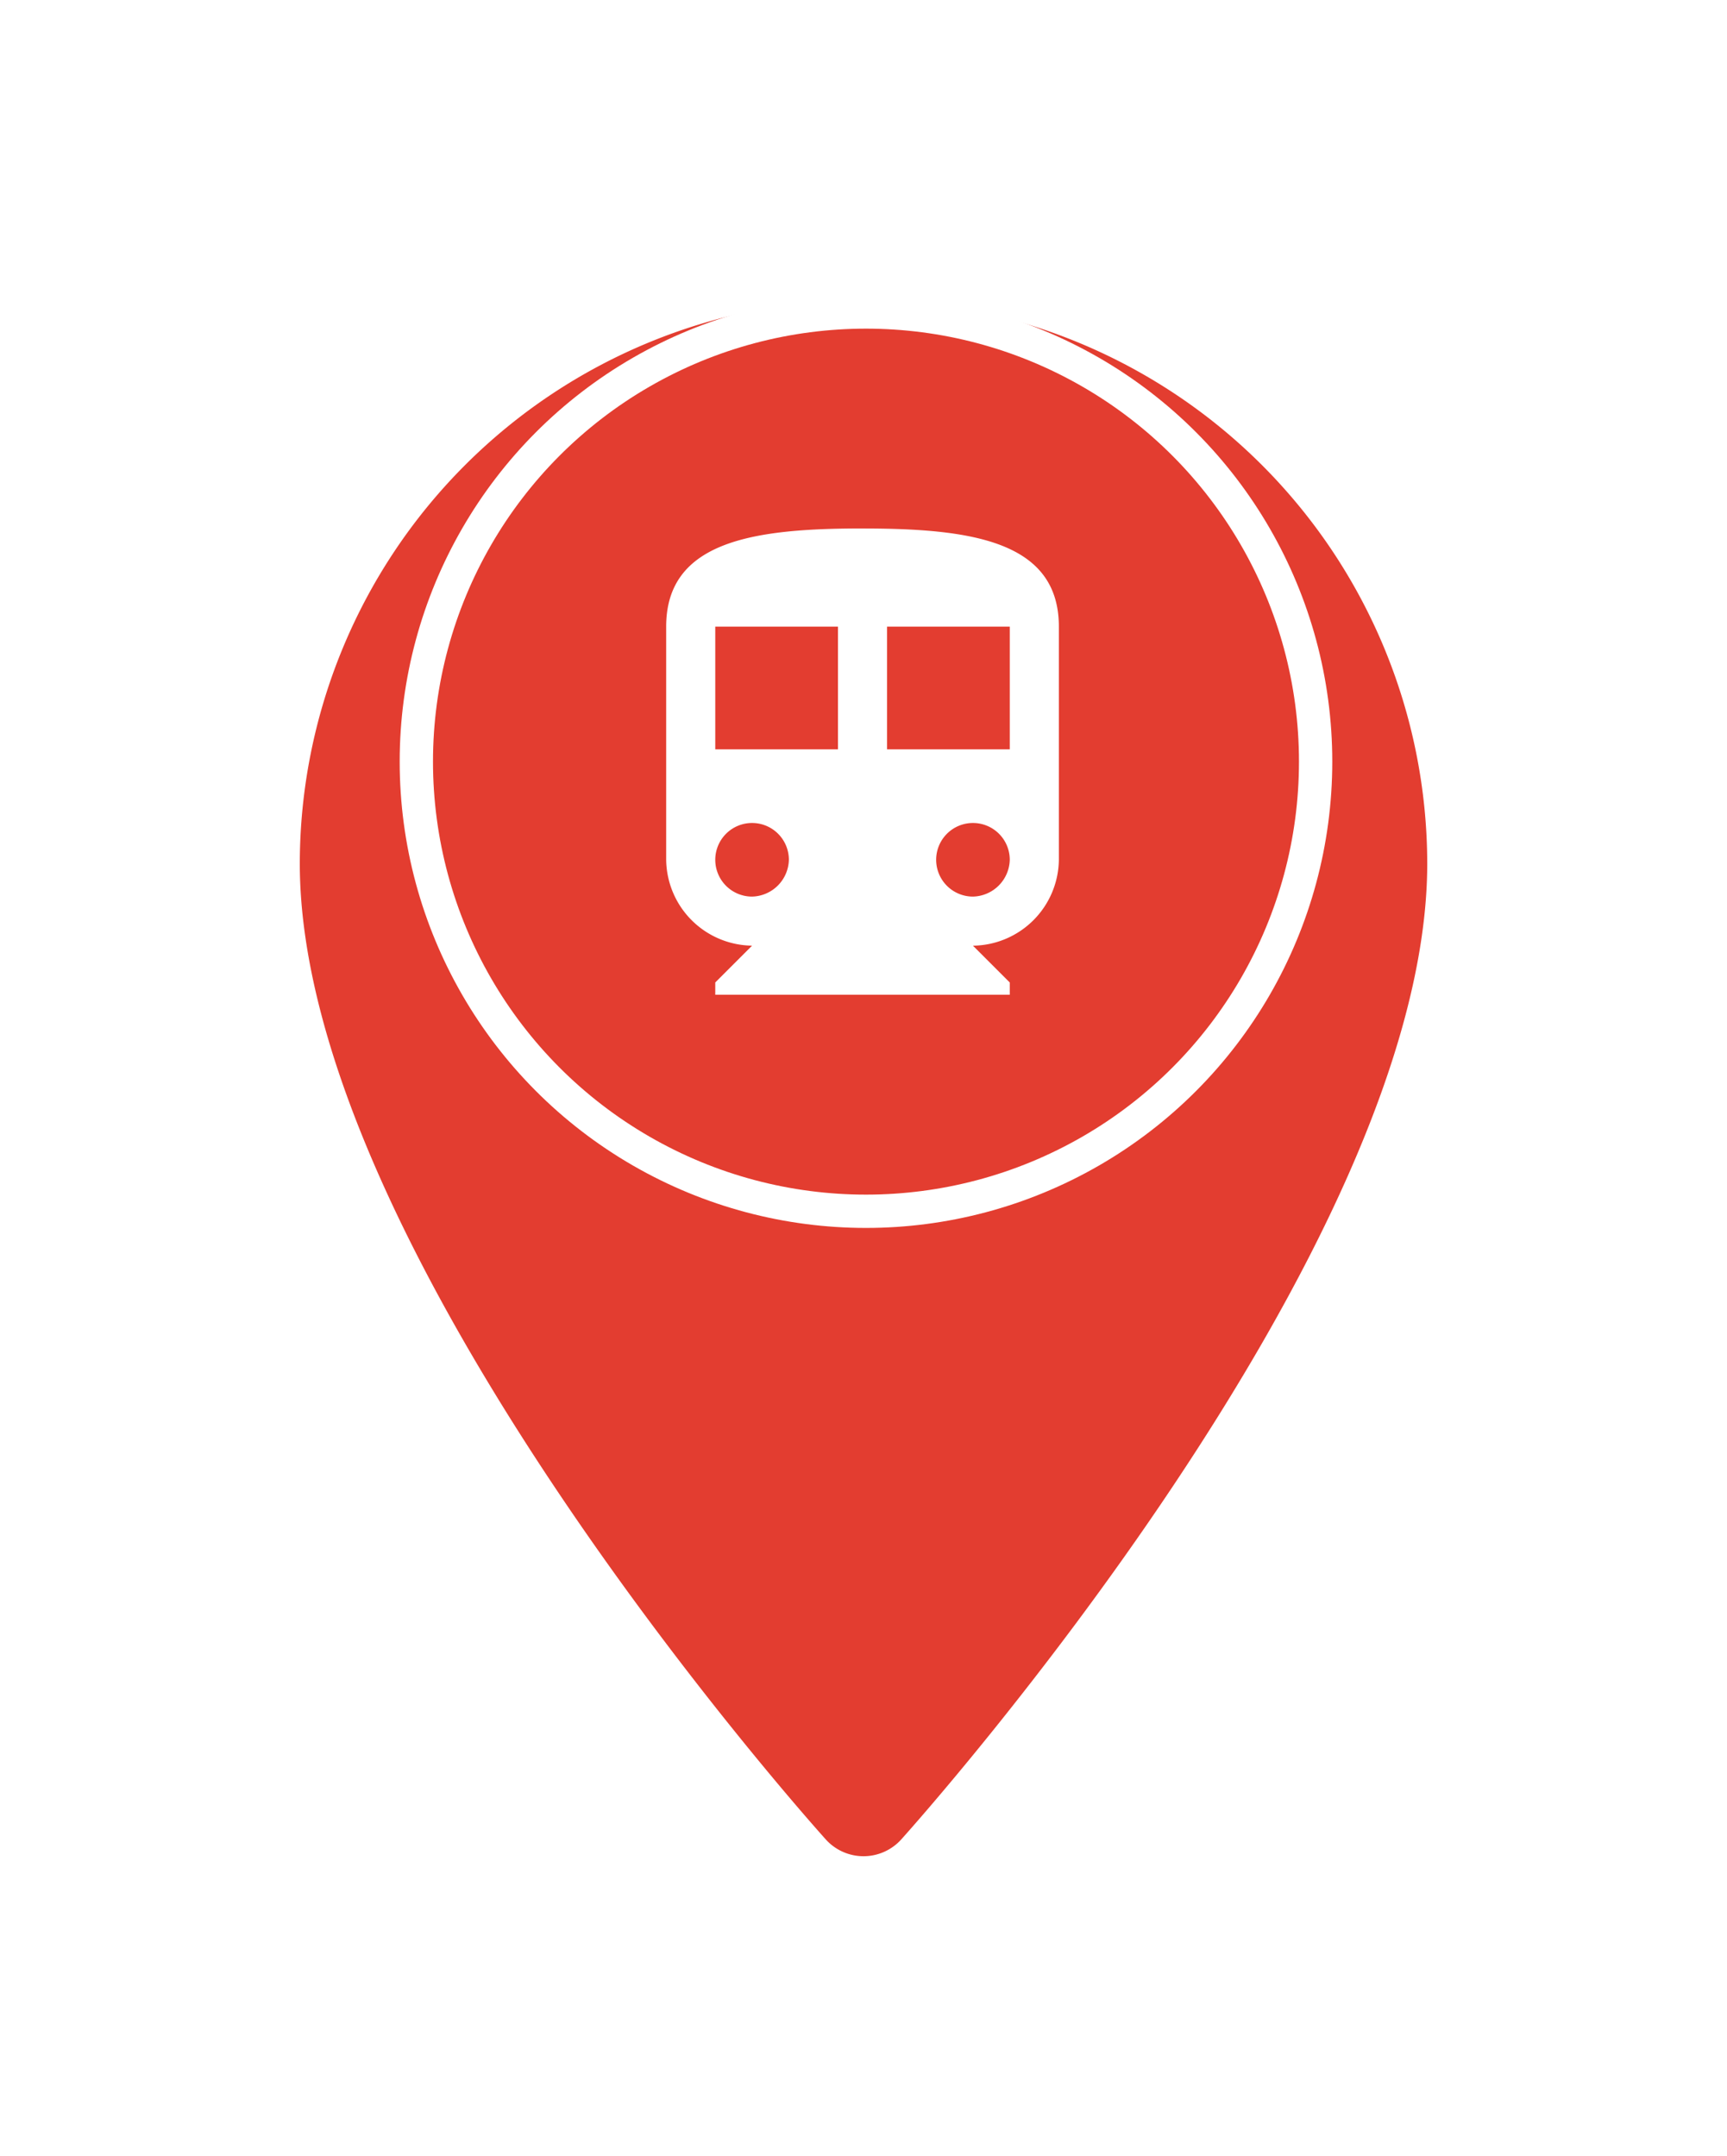 <svg xmlns="http://www.w3.org/2000/svg" width="51.851" height="64.734"><defs><filter id="a" x="0" y="0" width="51.851" height="64.734" filterUnits="userSpaceOnUse"><feOffset dy="3"/><feGaussianBlur stdDeviation="3" result="b"/><feFlood flood-opacity=".161"/><feComposite operator="in" in2="b"/><feComposite in="SourceGraphic"/></filter></defs><g transform="translate(.006)" filter="url(#a)"><path d="M25.92 6A16.945 16.945 0 008.995 22.925c0 11.582 15.147 28.585 15.791 29.3a1.525 1.525 0 002.268 0c.645-.718 15.791-17.721 15.791-29.3A16.945 16.945 0 0025.92 6z" fill="#e33d30"/></g><path d="M25.896 15.866c-3.242 0-5.895.368-5.895 2.947v7a2.611 2.611 0 002.579 2.579l-1.105 1.105v.369h8.842v-.368l-1.105-1.105a2.611 2.611 0 002.579-2.579v-7c0-2.579-2.653-2.947-5.895-2.947zM22.58 26.919a1.105 1.105 0 111.105-1.105 1.133 1.133 0 01-1.105 1.105zm2.579-4.421h-3.684v-3.684h3.684zm4.053 4.421a1.105 1.105 0 111.105-1.105 1.133 1.133 0 01-1.105 1.105zm1.105-4.421h-3.684v-3.684h3.684zm0 0" fill="#fff"/><g transform="translate(12 8.867)" fill="none" stroke="#fff"><circle cx="14" cy="14" r="14" stroke="none"/><circle cx="14" cy="14" r="13.5"/></g></svg>